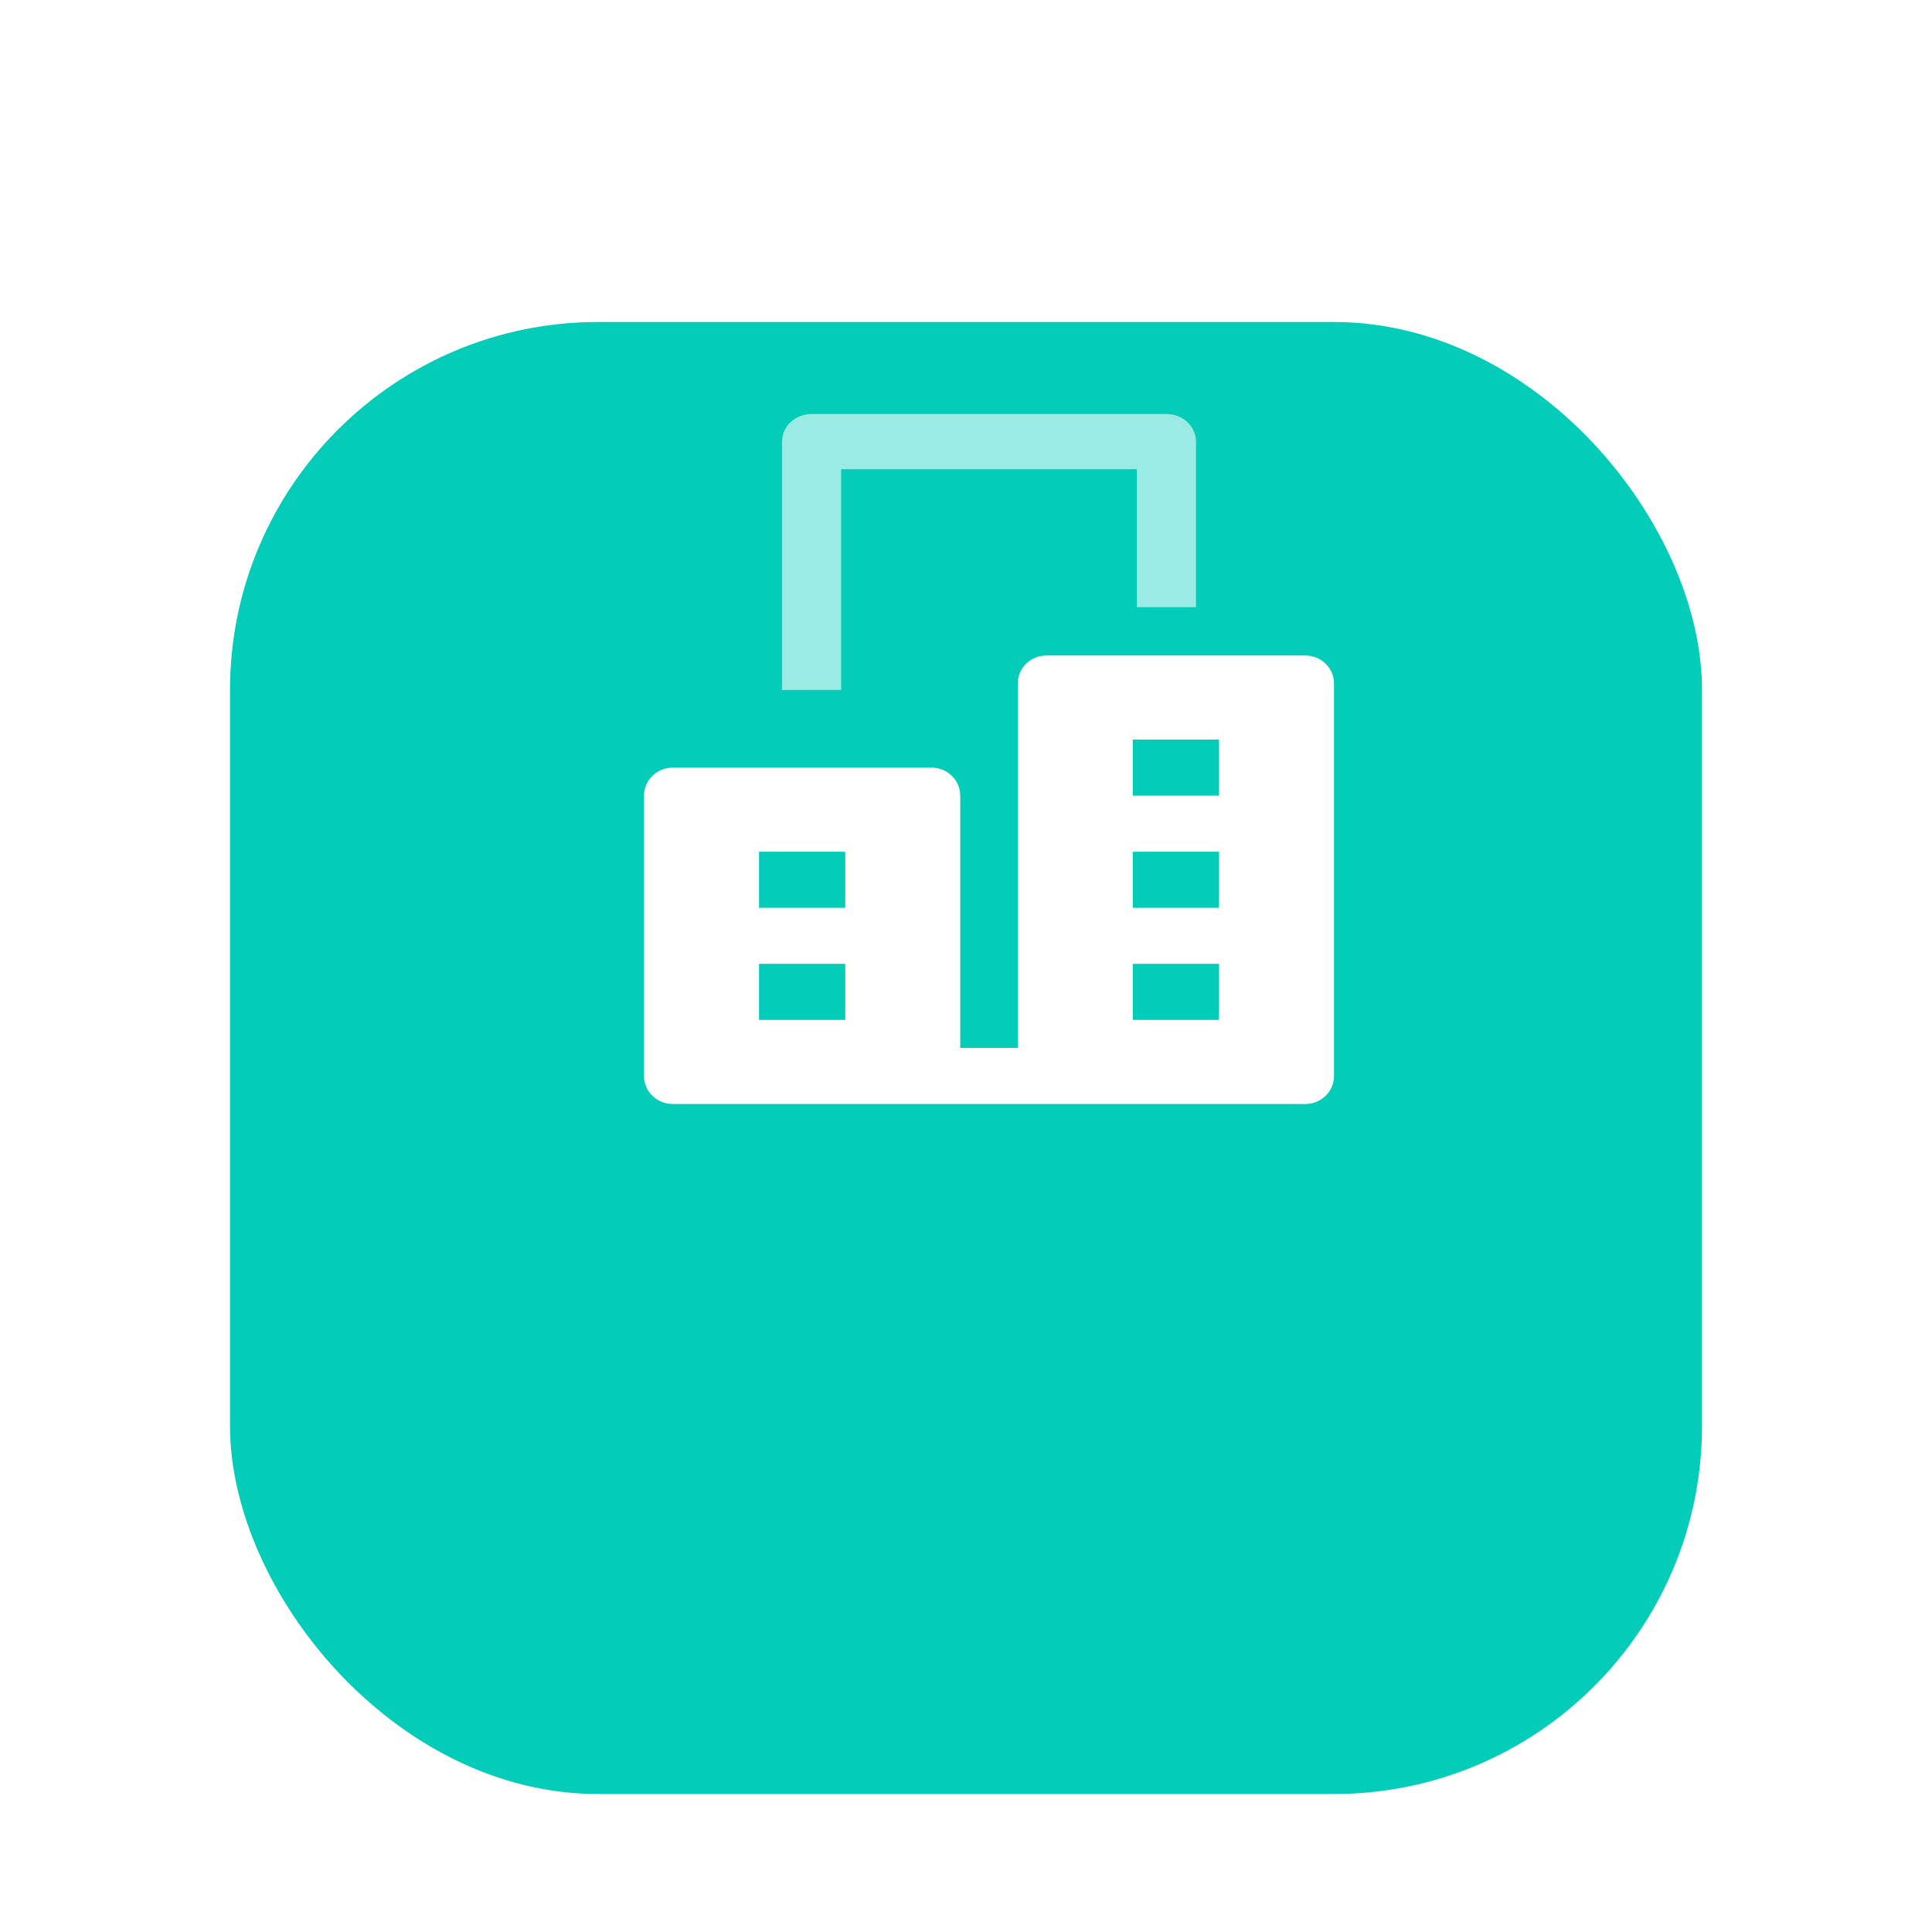 <svg width="42" height="42" viewBox="0 0 42 42" fill="none" xmlns="http://www.w3.org/2000/svg">
<g id="icon-perfildeempresa">
<g id="Rectangle" filter="url(#filter0_dd_54_398)">
<rect x="5" y="1" width="32" height="32" rx="8" fill="#03CCB9"/>
</g>
<g id="office">
<path id="Path" opacity="0.6" d="M18.286 15H17V9.6C17 9.268 17.287 9 17.643 9H25.357C25.713 9 26 9.268 26 9.6V13.2H24.714V10.2H18.286V15Z" fill="white"/>
<path id="Shape" fill-rule="evenodd" clip-rule="evenodd" d="M22.75 14.25H28.375C28.721 14.25 29 14.522 29 14.859V23.391C29 23.728 28.721 24 28.375 24H14.625C14.279 24 14 23.728 14 23.391V17.297C14 16.96 14.279 16.688 14.625 16.688H20.25C20.596 16.688 20.875 16.96 20.875 17.297V22.781H22.125V14.859C22.125 14.522 22.404 14.25 22.75 14.25ZM16.5 22.172H18.375V20.953H16.5V22.172ZM18.375 19.734H16.5V18.516H18.375V19.734ZM24.625 22.172H26.5V20.953H24.625V22.172ZM26.5 19.734H24.625V18.516H26.5V19.734ZM24.625 17.297H26.5V16.078H24.625V17.297Z" fill="white"/>
</g>
</g>
<defs>
<filter id="filter0_dd_54_398" x="0" y="0" width="42" height="42" filterUnits="userSpaceOnUse" color-interpolation-filters="sRGB">
<feFlood flood-opacity="0" result="BackgroundImageFix"/>
<feColorMatrix in="SourceAlpha" type="matrix" values="0 0 0 0 0 0 0 0 0 0 0 0 0 0 0 0 0 0 127 0" result="hardAlpha"/>
<feMorphology radius="1" operator="erode" in="SourceAlpha" result="effect1_dropShadow_54_398"/>
<feOffset dy="2"/>
<feGaussianBlur stdDeviation="2"/>
<feColorMatrix type="matrix" values="0 0 0 0 0 0 0 0 0 0 0 0 0 0 0 0 0 0 0.07 0"/>
<feBlend mode="normal" in2="BackgroundImageFix" result="effect1_dropShadow_54_398"/>
<feColorMatrix in="SourceAlpha" type="matrix" values="0 0 0 0 0 0 0 0 0 0 0 0 0 0 0 0 0 0 127 0" result="hardAlpha"/>
<feMorphology radius="1" operator="erode" in="SourceAlpha" result="effect2_dropShadow_54_398"/>
<feOffset dy="4"/>
<feGaussianBlur stdDeviation="3"/>
<feColorMatrix type="matrix" values="0 0 0 0 0 0 0 0 0 0 0 0 0 0 0 0 0 0 0.12 0"/>
<feBlend mode="normal" in2="effect1_dropShadow_54_398" result="effect2_dropShadow_54_398"/>
<feBlend mode="normal" in="SourceGraphic" in2="effect2_dropShadow_54_398" result="shape"/>
</filter>
</defs>
</svg>
